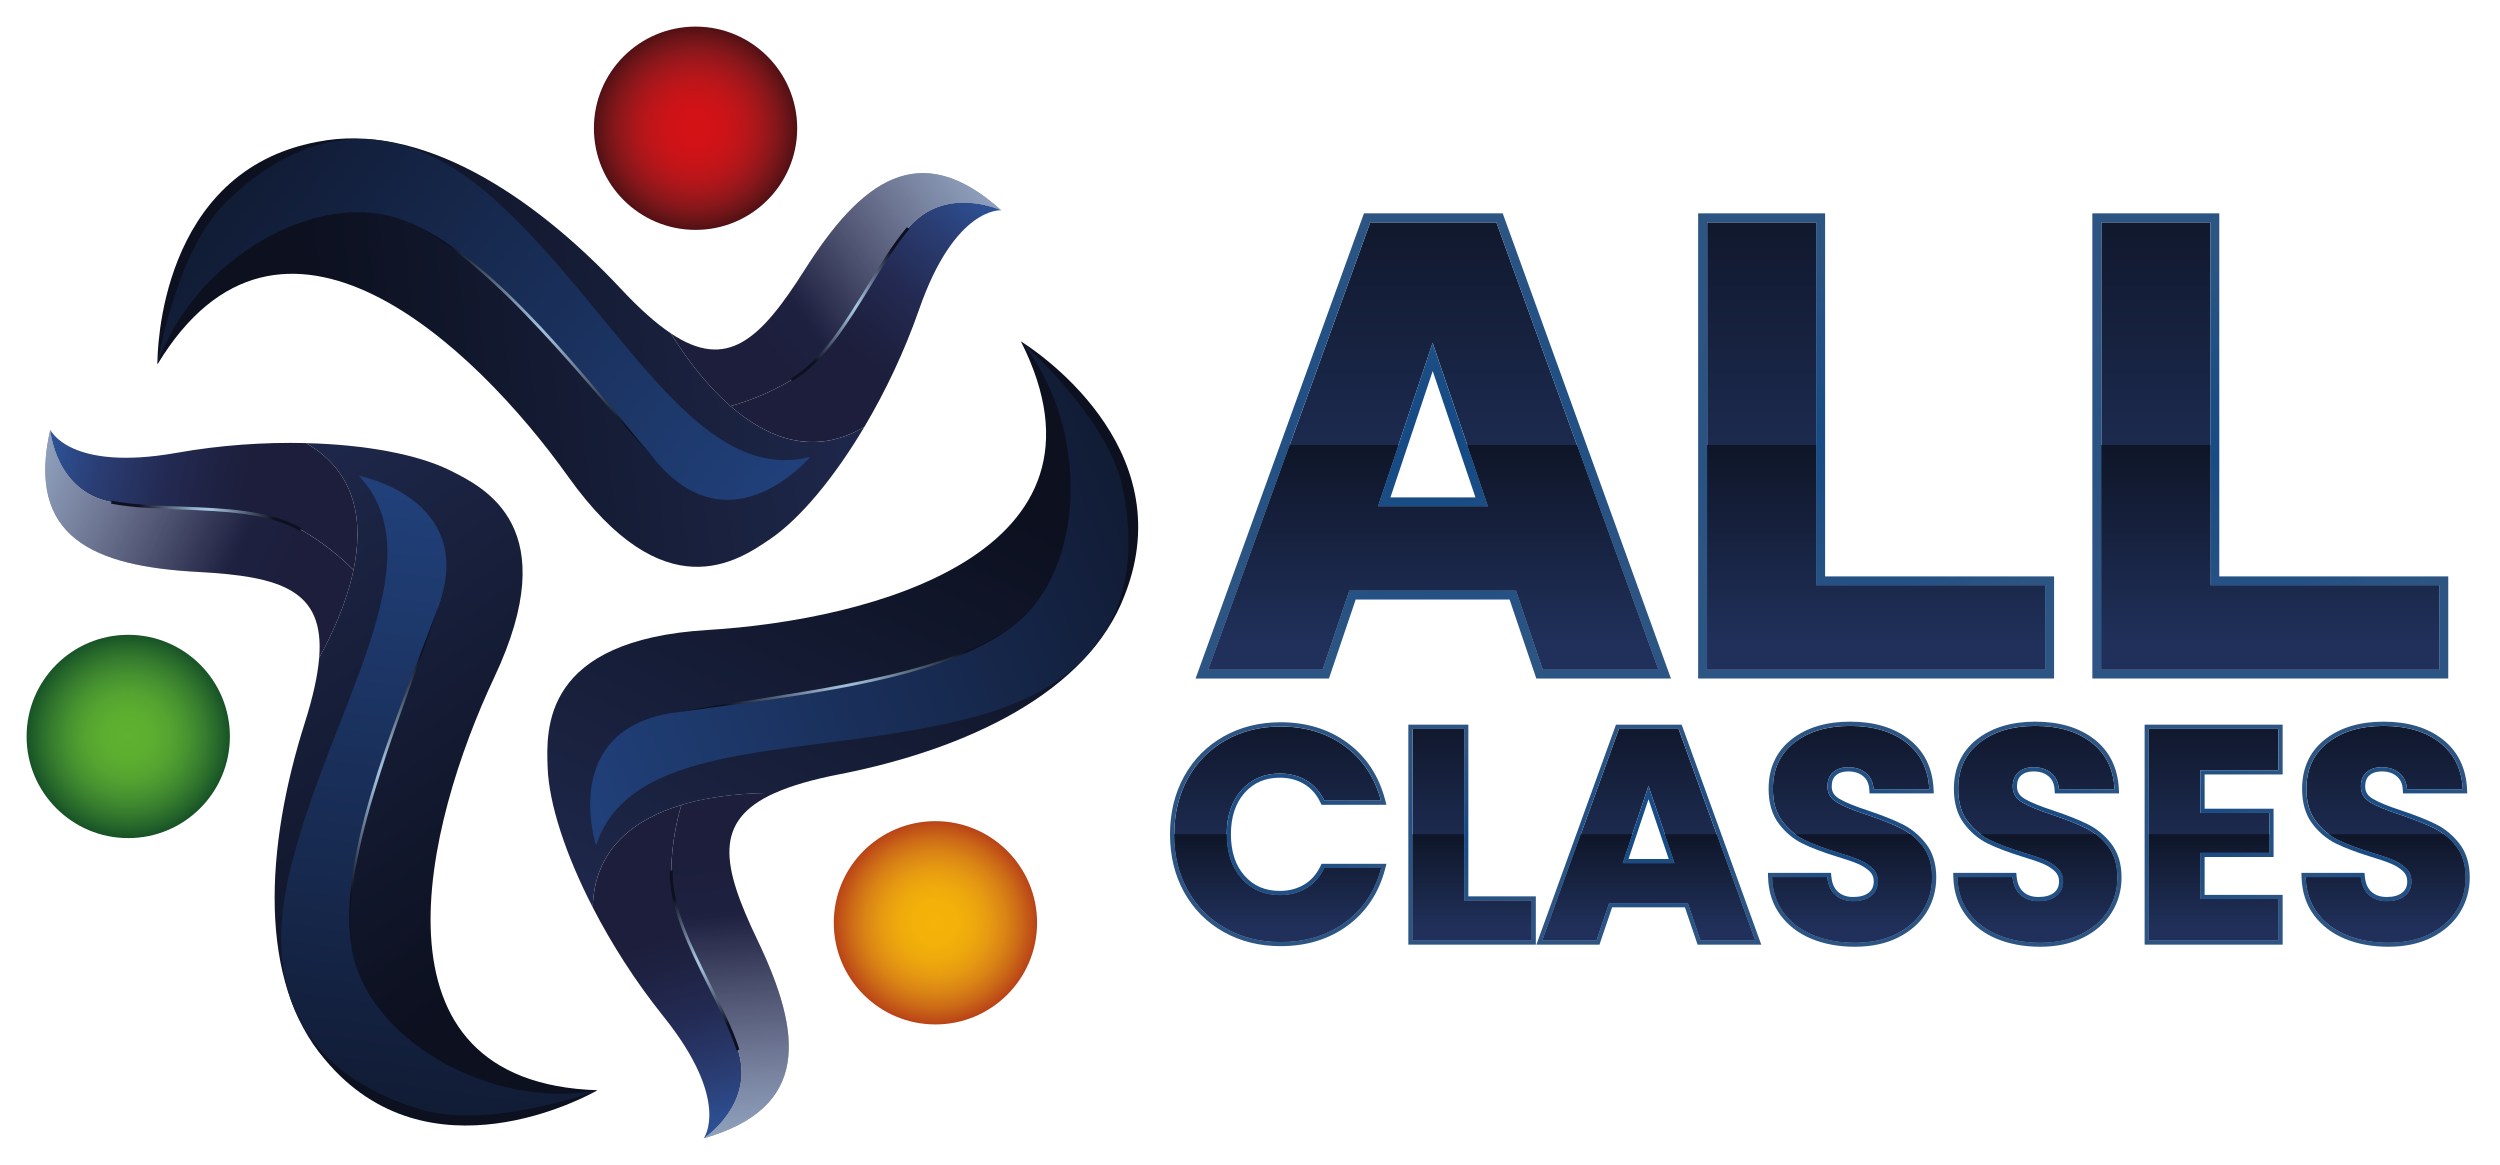 <svg width="470" height="219" viewBox="0 0 470 219" fill="none" xmlns="http://www.w3.org/2000/svg">
<g filter="url(#filter0_d_5_1490)">
<path d="M188.228 37.533C188.228 37.533 179.561 36.764 172.805 56.135C170.054 64.041 166.446 71.613 162.505 78.25C152.839 83.975 144.07 80.224 137.33 74.349C140.414 73.5 144.474 72.017 148.811 69.425C158.065 63.898 163.758 49.118 170.728 40.887C177.571 32.784 187.871 37.367 188.212 37.525C188.22 37.533 188.228 37.533 188.228 37.533Z" fill="url(#paint0_linear_5_1490)"/>
<path d="M188.211 37.525C187.871 37.366 177.57 32.783 170.728 40.887C163.758 49.125 158.072 63.905 148.811 69.424C144.474 72.017 140.414 73.5 137.33 74.348C132.287 69.947 128.385 64.365 126.102 60.662C136.679 67.743 142.896 61.955 151.269 48.745C161.847 32.062 172.797 23.649 188.211 37.525Z" fill="url(#paint1_linear_5_1490)"/>
<path opacity="0.67" d="M188.211 37.525C187.871 37.366 177.57 32.783 170.728 40.887C163.758 49.125 158.072 63.905 148.811 69.424C144.474 72.017 140.414 73.5 137.33 74.348C132.287 69.947 128.385 64.365 126.102 60.662C136.679 67.743 142.896 61.955 151.269 48.745C161.847 32.062 172.797 23.649 188.211 37.525Z" fill="url(#paint2_linear_5_1490)"/>
<path d="M162.505 78.249C156.788 87.883 150.365 95.543 144.815 99.325C138.662 103.528 124.897 112.955 106.81 87.598C89.001 62.644 52.653 28.39 29.595 66.514C29.595 66.514 29.595 66.482 29.595 66.411C29.587 64.246 29.936 30.214 59.671 24.663C78.78 20.841 99.927 34.345 116.745 52.313C120.242 56.055 123.327 58.807 126.11 60.662C128.385 64.365 132.294 69.947 137.337 74.348C144.069 80.231 152.839 83.982 162.505 78.249Z" fill="url(#paint3_linear_5_1490)"/>
<path d="M148.953 69.662L148.667 69.186C154.495 65.705 158.896 58.521 163.154 51.575C165.628 47.539 167.959 43.725 170.512 40.712L170.94 41.069C168.419 44.05 166.096 47.848 163.63 51.868C159.34 58.87 154.9 66.117 148.953 69.662Z" fill="url(#paint4_radial_5_1490)"/>
<path d="M29.595 66.411C29.595 66.411 32.996 45.05 42.718 35.749C51.408 27.439 69.915 14.229 93.687 36.13C116.531 57.174 130.891 89.263 152.3 83.911C152.3 83.911 137.773 101.237 123.635 85.061C109.498 68.885 91.641 45.304 75.592 39.317C59.543 33.331 36.343 46.874 29.595 66.411Z" fill="url(#paint5_linear_5_1490)"/>
<path d="M123.629 85.05C121.765 82.973 119.918 80.888 118.078 78.794L112.607 72.475C108.952 68.264 105.296 64.062 101.482 60.002C97.692 55.926 93.759 51.978 89.533 48.362L87.947 47.006C87.408 46.562 86.845 46.157 86.298 45.729L84.641 44.461L82.912 43.295C80.636 41.693 78.155 40.417 75.594 39.307C80.843 41.249 85.505 44.484 89.803 48.029C94.108 51.597 98.057 55.562 101.887 59.621C105.677 63.713 109.34 67.923 112.932 72.197L123.629 85.05Z" fill="url(#paint6_radial_5_1490)"/>
<path d="M130.763 41.219C141.317 41.219 149.872 32.663 149.872 22.109C149.872 11.556 141.317 3 130.763 3C120.209 3 111.654 11.556 111.654 22.109C111.654 32.663 120.209 41.219 130.763 41.219Z" fill="url(#paint7_radial_5_1490)"/>
<path d="M132.292 212.005C132.292 212.005 137.542 205.067 124.712 189.065C119.479 182.54 114.975 175.467 111.438 168.592C111.716 157.364 119.55 151.917 128.106 149.332C127.186 152.401 126.29 156.627 126.187 161.678C125.957 172.454 135.456 185.125 138.739 195.401C141.974 205.503 132.617 211.799 132.308 212.005C132.3 211.997 132.292 212.005 132.292 212.005Z" fill="url(#paint8_linear_5_1490)"/>
<path d="M132.308 211.997C132.625 211.79 141.974 205.495 138.739 195.393C135.456 185.117 125.949 172.446 126.187 161.67C126.29 156.619 127.194 152.393 128.106 149.324C134.512 147.389 141.316 147.04 145.661 147.08C134.045 152.282 135.646 160.623 142.402 174.737C150.934 192.554 152.25 206.303 132.308 211.997Z" fill="url(#paint9_linear_5_1490)"/>
<path opacity="0.67" d="M132.308 211.997C132.625 211.79 141.974 205.495 138.739 195.393C135.456 185.117 125.949 172.446 126.187 161.67C126.29 156.619 127.194 152.393 128.106 149.324C134.512 147.389 141.316 147.04 145.661 147.08C134.045 152.282 135.646 160.623 142.402 174.737C150.934 192.554 152.25 206.303 132.308 211.997Z" fill="url(#paint10_linear_5_1490)"/>
<path d="M111.438 168.593C106.308 158.634 103.231 149.127 102.961 142.418C102.668 134.973 101.978 118.306 133.077 116.434C163.676 114.587 211.996 101.971 191.935 62.19C191.935 62.19 191.967 62.206 192.023 62.246C193.862 63.388 222.518 81.744 211.441 109.893C204.535 128.114 181.865 138.866 157.713 143.584C152.686 144.567 148.721 145.717 145.668 147.089C141.323 147.057 134.52 147.398 128.113 149.333C119.549 151.918 111.715 157.357 111.438 168.593Z" fill="url(#paint11_linear_5_1490)"/>
<path d="M138.478 195.48C137.288 191.761 135.306 187.773 133.205 183.555C129.541 176.196 125.759 168.592 125.91 161.67L126.465 161.686C126.314 168.473 130.073 176.014 133.704 183.309C135.813 187.551 137.804 191.555 139.009 195.314L138.478 195.48Z" fill="url(#paint12_radial_5_1490)"/>
<path d="M192.021 62.236C192.021 62.236 208.324 76.453 211.043 89.64C213.47 101.415 214.841 124.108 183.664 132.632C153.699 140.815 118.89 135.962 112.063 156.943C112.063 156.943 105.085 135.439 126.312 132.037C147.538 128.636 176.979 126.035 190.578 115.608C204.169 105.173 205.001 78.325 192.021 62.236Z" fill="url(#paint13_linear_5_1490)"/>
<path d="M126.312 132.032C129.056 131.556 131.807 131.096 134.558 130.652L142.821 129.368C148.324 128.503 153.834 127.639 159.298 126.561C164.769 125.514 170.2 124.269 175.505 122.612L177.495 121.985C178.153 121.763 178.804 121.51 179.454 121.272L181.404 120.542L183.307 119.694C185.876 118.616 188.279 117.188 190.571 115.61C186.138 119.02 180.921 121.264 175.632 123.024C170.327 124.777 164.872 126.021 159.401 127.108C153.914 128.146 148.403 129.019 142.884 129.796L126.312 132.032Z" fill="url(#paint14_radial_5_1490)"/>
<path d="M175.86 190.595C186.414 190.595 194.97 182.039 194.97 171.485C194.97 160.932 186.414 152.376 175.86 152.376C165.306 152.376 156.751 160.932 156.751 171.485C156.751 182.039 165.306 190.595 175.86 190.595Z" fill="url(#paint15_radial_5_1490)"/>
<path d="M9.446 78.786C9.446 78.786 13.014 86.715 33.218 83.131C41.456 81.664 49.822 81.109 57.544 81.3C67.266 86.921 68.289 96.413 66.457 105.159C64.205 102.883 60.922 100.068 56.545 97.555C47.197 92.179 31.529 94.446 20.935 92.401C10.516 90.403 9.478 79.183 9.446 78.802C9.446 78.794 9.446 78.786 9.446 78.786Z" fill="url(#paint16_linear_5_1490)"/>
<path d="M9.445 78.802C9.476 79.174 10.515 90.402 20.934 92.408C31.528 94.454 47.204 92.194 56.544 97.562C60.921 100.076 64.204 102.891 66.456 105.166C65.084 111.716 62.127 117.853 60.009 121.651C61.016 108.965 52.929 106.372 37.3 105.531C17.572 104.477 4.877 99.037 9.445 78.802Z" fill="url(#paint17_linear_5_1490)"/>
<path opacity="0.67" d="M9.445 78.802C9.476 79.174 10.515 90.402 20.934 92.408C31.528 94.454 47.204 92.194 56.544 97.562C60.921 100.076 64.204 102.891 66.456 105.166C65.084 111.716 62.127 117.853 60.009 121.651C61.016 108.965 52.929 106.372 37.3 105.531C17.572 104.477 4.877 99.037 9.445 78.802Z" fill="url(#paint18_linear_5_1490)"/>
<path d="M57.544 81.308C68.749 81.585 78.565 83.441 84.575 86.422C91.252 89.736 106.206 97.126 92.941 125.307C79.889 153.043 67.789 201.499 112.32 202.966C112.32 202.966 112.288 202.982 112.224 203.021C110.345 204.092 80.492 220.434 61.105 197.209C48.426 182.413 49.861 157.357 57.299 133.902C58.845 129.018 59.741 124.99 60.002 121.652C62.12 117.853 65.077 111.716 66.449 105.167C68.289 96.421 67.266 86.929 57.544 81.308Z" fill="url(#paint19_linear_5_1490)"/>
<path d="M56.403 97.808C50.519 94.422 42.098 94.105 33.955 93.788C29.221 93.606 24.757 93.431 20.88 92.686L20.983 92.139C24.82 92.884 29.269 93.05 33.979 93.233C42.193 93.55 50.678 93.875 56.68 97.324L56.403 97.808Z" fill="url(#paint20_radial_5_1490)"/>
<path d="M112.222 203.023C112.222 203.023 91.931 210.508 79.054 206.575C67.557 203.062 46.98 193.381 54.458 161.933C61.642 131.715 82.599 103.495 67.462 87.446C67.462 87.446 89.679 91.641 82.487 111.892C75.296 132.143 63.457 159.23 66.09 176.159C68.722 193.087 91.884 206.686 112.222 203.023Z" fill="url(#paint21_linear_5_1490)"/>
<path d="M82.49 111.881C81.594 114.521 80.674 117.154 79.746 119.778L76.907 127.644C75.028 132.893 73.141 138.135 71.476 143.447C69.771 148.744 68.257 154.112 67.17 159.567L66.766 161.613C66.647 162.295 66.56 162.985 66.457 163.675L66.163 165.736L65.997 167.814C65.711 170.581 65.806 173.372 66.092 176.147C65.22 170.621 65.759 164.967 66.75 159.488C67.757 153.993 69.279 148.609 70.945 143.281C72.665 137.968 74.537 132.719 76.511 127.501L82.49 111.881Z" fill="url(#paint22_radial_5_1490)"/>
<path d="M24.109 155.564C34.663 155.564 43.219 147.008 43.219 136.454C43.219 125.9 34.663 117.345 24.109 117.345C13.556 117.345 5 125.9 5 136.454C5 147.008 13.556 155.564 24.109 155.564Z" fill="url(#paint23_radial_5_1490)"/>
<path d="M285.022 109.02H253.654L248.627 123.863H227.195L257.611 39.806H281.319L311.736 123.863H290.065L285.022 109.02ZM279.757 93.209L269.338 62.436L259.038 93.209H279.757Z" fill="url(#paint24_linear_5_1490)"/>
<path d="M281.313 39.805L311.729 123.863H290.059L285.032 109.02H253.656L248.629 123.863H227.196L257.612 39.805H281.313ZM259.04 93.209H279.751L269.332 62.435L259.04 93.209ZM282.51 38.108H281.321H257.612H256.423L256.019 39.226L225.594 123.284L224.77 125.56H227.188H248.621H249.842L250.23 124.41L254.869 110.716H283.803L288.441 124.41L288.83 125.56H290.051H311.721H314.14L313.315 123.284L282.915 39.226L282.51 38.108ZM261.403 91.512L269.348 67.756L277.388 91.512H261.403Z" fill="url(#paint25_radial_5_1490)"/>
<path d="M341.424 108.06H384.472V123.863H320.951V39.806H341.424V108.06Z" fill="url(#paint26_linear_5_1490)"/>
<path d="M341.424 39.805V108.06H384.471V123.863H320.95V39.805H341.424ZM343.12 38.108H341.424H320.95H319.253V39.805V123.863V125.56H320.95H384.471H386.168V123.863V108.06V106.363H384.471H343.12V39.805V38.108Z" fill="url(#paint27_radial_5_1490)"/>
<path d="M296.456 81.658H275.832L279.749 93.203H259.038L262.907 81.658H242.466L227.186 123.873H248.627L253.654 109.022H285.03L290.057 123.873H311.744L296.456 81.658Z" fill="url(#paint28_linear_5_1490)"/>
<path d="M341.429 108.055V81.658H320.94V123.873H384.453V108.047H341.429V108.055Z" fill="url(#paint29_linear_5_1490)"/>
<path d="M415.53 108.06H458.578V123.863H395.057V39.806H415.53V108.06Z" fill="url(#paint30_linear_5_1490)"/>
<path d="M415.53 39.805V108.06H458.578V123.863H395.056V39.805H415.53ZM417.227 38.108H415.53H395.056H393.36V39.805V123.863V125.56H395.056H458.578H460.274V123.863V108.06V106.363H458.578H417.227V39.805V38.108Z" fill="url(#paint31_radial_5_1490)"/>
<path d="M415.536 108.055V81.658H395.047V123.873H458.56V108.047H415.536V108.055Z" fill="url(#paint32_linear_5_1490)"/>
<path d="M223.31 144.36C225.007 141.283 227.378 138.888 230.415 137.168C233.452 135.447 236.901 134.591 240.754 134.591C245.472 134.591 249.516 135.836 252.878 138.325C256.24 140.815 258.484 144.217 259.618 148.522H248.969C248.176 146.857 247.05 145.597 245.599 144.724C244.148 143.86 242.491 143.424 240.643 143.424C237.662 143.424 235.244 144.463 233.396 146.54C231.549 148.618 230.621 151.393 230.621 154.866C230.621 158.339 231.549 161.114 233.396 163.192C235.244 165.269 237.662 166.308 240.643 166.308C242.491 166.308 244.148 165.872 245.599 165.007C247.05 164.135 248.176 162.874 248.969 161.209H259.618C258.484 165.515 256.24 168.901 252.878 171.375C249.516 173.848 245.48 175.085 240.754 175.085C236.901 175.085 233.46 174.229 230.415 172.508C227.378 170.788 225.007 168.401 223.31 165.348C221.613 162.288 220.765 158.799 220.765 154.874C220.765 150.933 221.613 147.436 223.31 144.36Z" fill="url(#paint33_linear_5_1490)"/>
<path d="M240.753 134.583C245.471 134.583 249.515 135.828 252.877 138.318C256.239 140.808 258.483 144.209 259.617 148.515H248.968C248.175 146.85 247.049 145.589 245.598 144.717C244.147 143.852 242.49 143.416 240.642 143.416C237.661 143.416 235.242 144.455 233.395 146.532C231.547 148.61 230.62 151.385 230.62 154.858C230.62 158.331 231.547 161.106 233.395 163.184C235.242 165.261 237.661 166.3 240.642 166.3C242.49 166.3 244.147 165.864 245.598 165C247.049 164.127 248.175 162.867 248.968 161.202H259.617C258.483 165.507 256.239 168.893 252.877 171.367C249.515 173.841 245.479 175.078 240.753 175.078C236.899 175.078 233.458 174.221 230.413 172.501C227.376 170.78 225.006 168.393 223.309 165.341C221.612 162.28 220.764 158.791 220.764 154.866C220.764 150.941 221.612 147.436 223.309 144.36C225.006 141.283 227.376 138.889 230.413 137.168C233.458 135.447 236.899 134.583 240.753 134.583ZM240.753 133.782C236.781 133.782 233.165 134.686 230.025 136.462C226.869 138.246 224.371 140.768 222.611 143.963C220.851 147.143 219.963 150.814 219.963 154.858C219.963 158.902 220.851 162.565 222.611 165.729C224.379 168.909 226.869 171.422 230.025 173.198C233.173 174.975 236.781 175.879 240.753 175.879C245.63 175.879 249.864 174.578 253.353 172.009C256.849 169.432 259.22 165.864 260.394 161.4L260.655 160.393H259.617H248.968H248.46L248.238 160.853C247.517 162.359 246.494 163.517 245.178 164.302C243.861 165.087 242.331 165.491 240.634 165.491C237.867 165.491 235.686 164.564 233.982 162.645C232.277 160.734 231.412 158.109 231.412 154.85C231.412 151.599 232.277 148.975 233.982 147.056C235.686 145.137 237.867 144.209 240.634 144.209C242.331 144.209 243.853 144.606 245.178 145.399C246.486 146.184 247.517 147.341 248.23 148.848L248.452 149.308H248.96H259.609H260.648L260.386 148.301C259.212 143.837 256.842 140.26 253.345 137.668C249.864 135.098 245.63 133.782 240.753 133.782Z" fill="url(#paint34_radial_5_1490)"/>
<path d="M275.251 167.323H287.938V174.8H265.569V135.043H275.251V167.323Z" fill="url(#paint35_linear_5_1490)"/>
<path d="M275.25 135.043V167.323H287.937V174.8H265.568V135.043H275.25ZM276.051 134.234H275.25H265.568H264.767V135.035V174.792V175.593H265.568H287.937H288.737V174.792V167.315V166.514H287.937H276.051V135.035V134.234Z" fill="url(#paint36_radial_5_1490)"/>
<path d="M317.329 167.775H302.494L300.115 174.8H289.973L304.357 135.043H315.569L329.953 174.8H319.7L317.329 167.775ZM314.839 160.298L309.915 145.739L305.047 160.298H314.839Z" fill="url(#paint37_linear_5_1490)"/>
<path d="M315.577 135.043L329.961 174.8H319.709L317.33 167.775H302.494L300.115 174.8H289.974L304.358 135.043H315.577ZM305.04 160.298H314.84L309.916 145.74L305.04 160.298ZM316.14 134.234H315.577H304.366H303.803L303.612 134.766L289.229 174.523L288.84 175.601H289.982H300.123H300.702L300.885 175.054L303.081 168.576H316.767L318.963 175.054L319.146 175.601H319.724H329.977H331.119L330.73 174.523L316.347 134.766L316.14 134.234ZM306.158 159.497L309.916 148.261L313.722 159.497H306.158Z" fill="url(#paint38_radial_5_1490)"/>
<path d="M340.888 173.777C338.581 172.833 336.741 171.438 335.37 169.582C333.99 167.735 333.268 165.507 333.189 162.898H343.497C343.648 164.373 344.155 165.491 345.027 166.268C345.892 167.045 347.025 167.433 348.429 167.433C349.864 167.433 350.998 167.1 351.831 166.442C352.663 165.784 353.075 164.864 353.075 163.699C353.075 162.715 352.742 161.907 352.084 161.264C351.426 160.622 350.609 160.091 349.65 159.679C348.691 159.266 347.319 158.791 345.543 158.259C342.974 157.466 340.88 156.673 339.255 155.88C337.629 155.088 336.234 153.914 335.06 152.368C333.887 150.822 333.308 148.8 333.308 146.31C333.308 142.607 334.648 139.713 337.328 137.619C340.008 135.526 343.505 134.479 347.803 134.479C352.179 134.479 355.716 135.526 358.396 137.619C361.076 139.713 362.511 142.631 362.702 146.373H352.227C352.148 145.089 351.68 144.082 350.808 143.344C349.936 142.607 348.825 142.242 347.47 142.242C346.296 142.242 345.352 142.551 344.639 143.178C343.925 143.804 343.56 144.7 343.56 145.866C343.56 147.15 344.163 148.149 345.376 148.871C346.581 149.585 348.469 150.362 351.038 151.194C353.607 152.067 355.692 152.891 357.294 153.684C358.896 154.477 360.283 155.627 361.457 157.141C362.63 158.648 363.209 160.598 363.209 162.977C363.209 165.245 362.63 167.299 361.48 169.154C360.331 171.002 358.658 172.476 356.469 173.571C354.281 174.665 351.696 175.212 348.714 175.212C345.796 175.196 343.196 174.72 340.888 173.777Z" fill="url(#paint39_linear_5_1490)"/>
<path d="M347.802 134.472C352.179 134.472 355.715 135.518 358.395 137.612C361.075 139.705 362.511 142.623 362.701 146.366H352.226C352.147 145.081 351.679 144.074 350.807 143.337C349.935 142.599 348.825 142.234 347.469 142.234C346.295 142.234 345.352 142.544 344.638 143.17C343.924 143.797 343.56 144.693 343.56 145.858C343.56 147.143 344.162 148.142 345.376 148.863C346.581 149.577 348.468 150.354 351.037 151.187C353.606 152.059 355.691 152.883 357.293 153.676C358.895 154.469 360.282 155.619 361.456 157.134C362.63 158.64 363.208 160.591 363.208 162.969C363.208 165.237 362.63 167.291 361.48 169.146C360.33 170.994 358.657 172.469 356.469 173.563C354.28 174.657 351.695 175.204 348.714 175.204C345.804 175.204 343.203 174.736 340.896 173.785C338.588 172.841 336.749 171.446 335.377 169.59C333.997 167.743 333.276 165.515 333.196 162.906H343.504C343.655 164.381 344.162 165.499 345.035 166.276C345.899 167.053 347.033 167.442 348.436 167.442C349.871 167.442 351.005 167.108 351.838 166.45C352.67 165.792 353.083 164.872 353.083 163.707C353.083 162.724 352.75 161.915 352.092 161.273C351.433 160.63 350.617 160.099 349.657 159.687C348.698 159.274 347.326 158.799 345.55 158.267C342.981 157.474 340.888 156.682 339.262 155.889C337.637 155.096 336.241 153.922 335.068 152.376C333.894 150.83 333.315 148.808 333.315 146.318C333.315 142.615 334.655 139.721 337.335 137.628C340 135.518 343.496 134.472 347.802 134.472ZM347.802 133.671C343.33 133.671 339.643 134.789 336.828 136.985C333.957 139.229 332.498 142.369 332.498 146.31C332.498 148.966 333.141 151.171 334.417 152.852C335.662 154.493 337.169 155.754 338.897 156.602C340.555 157.411 342.711 158.228 345.296 159.029C347.041 159.552 348.397 160.012 349.324 160.416C350.189 160.789 350.934 161.273 351.521 161.843C352.02 162.335 352.266 162.938 352.266 163.699C352.266 164.619 351.957 165.309 351.322 165.816C350.641 166.355 349.665 166.633 348.42 166.633C347.215 166.633 346.279 166.316 345.558 165.673C344.836 165.031 344.424 164.103 344.297 162.819L344.226 162.097H343.504H333.196H332.372L332.395 162.922C332.475 165.681 333.26 168.084 334.734 170.058C336.193 172.017 338.168 173.515 340.594 174.514C342.981 175.49 345.716 175.989 348.714 175.989C351.806 175.989 354.542 175.41 356.833 174.261C359.149 173.103 360.941 171.517 362.17 169.551C363.399 167.576 364.017 165.356 364.017 162.954C364.017 160.4 363.367 158.275 362.09 156.626C360.845 155.024 359.355 153.787 357.65 152.947C356.032 152.146 353.892 151.29 351.291 150.417C348.785 149.609 346.93 148.847 345.78 148.166C344.813 147.595 344.361 146.857 344.361 145.85C344.361 144.915 344.622 144.233 345.161 143.765C345.732 143.265 346.486 143.027 347.469 143.027C348.642 143.027 349.562 143.329 350.292 143.939C350.989 144.534 351.362 145.335 351.426 146.405L351.473 147.159H352.226H362.701H363.549L363.51 146.318C363.311 142.353 361.757 139.213 358.895 136.977C356.072 134.789 352.345 133.671 347.802 133.671Z" fill="url(#paint40_radial_5_1490)"/>
<path d="M375.721 173.777C373.414 172.833 371.575 171.438 370.203 169.582C368.823 167.735 368.102 165.507 368.022 162.898H378.33C378.481 164.373 378.988 165.491 379.861 166.268C380.725 167.045 381.859 167.433 383.262 167.433C384.697 167.433 385.831 167.1 386.664 166.442C387.496 165.784 387.909 164.864 387.909 163.699C387.909 162.715 387.576 161.907 386.918 161.264C386.259 160.622 385.443 160.091 384.483 159.679C383.524 159.266 382.152 158.791 380.376 158.259C377.807 157.466 375.714 156.673 374.088 155.88C372.463 155.088 371.067 153.914 369.894 152.368C368.72 150.822 368.141 148.8 368.141 146.31C368.141 142.607 369.481 139.713 372.161 137.619C374.841 135.526 378.338 134.479 382.636 134.479C387.013 134.479 390.549 135.526 393.229 137.619C395.909 139.713 397.345 142.631 397.535 146.373H387.06C386.981 145.089 386.513 144.082 385.641 143.344C384.769 142.607 383.659 142.242 382.303 142.242C381.129 142.242 380.186 142.551 379.472 143.178C378.758 143.804 378.394 144.7 378.394 145.866C378.394 147.15 378.996 148.149 380.209 148.871C381.415 149.585 383.302 150.362 385.871 151.194C388.44 152.067 390.525 152.891 392.127 153.684C393.729 154.477 395.116 155.627 396.29 157.141C397.463 158.648 398.042 160.598 398.042 162.977C398.042 165.245 397.463 167.299 396.314 169.154C395.164 171.002 393.491 172.476 391.302 173.571C389.114 174.665 386.529 175.212 383.548 175.212C380.63 175.196 378.021 174.72 375.721 173.777Z" fill="url(#paint41_linear_5_1490)"/>
<path d="M382.634 134.472C387.011 134.472 390.548 135.518 393.228 137.612C395.908 139.705 397.343 142.623 397.533 146.366H387.059C386.98 145.081 386.512 144.074 385.64 143.337C384.767 142.599 383.657 142.234 382.301 142.234C381.128 142.234 380.184 142.544 379.471 143.17C378.757 143.797 378.392 144.693 378.392 145.858C378.392 147.143 378.995 148.142 380.208 148.863C381.413 149.577 383.3 150.354 385.87 151.187C388.439 152.059 390.524 152.883 392.126 153.676C393.727 154.469 395.115 155.619 396.289 157.134C397.462 158.64 398.041 160.591 398.041 162.969C398.041 165.237 397.462 167.291 396.312 169.146C395.163 170.994 393.49 172.469 391.301 173.563C389.113 174.657 386.528 175.204 383.546 175.204C380.636 175.204 378.035 174.736 375.728 173.785C373.421 172.841 371.581 171.446 370.209 169.59C368.83 167.743 368.108 165.515 368.029 162.906H378.337C378.487 164.381 378.995 165.499 379.867 166.276C380.731 167.053 381.865 167.442 383.269 167.442C384.704 167.442 385.838 167.108 386.67 166.45C387.503 165.792 387.915 164.872 387.915 163.707C387.915 162.724 387.582 161.915 386.924 161.273C386.266 160.63 385.449 160.099 384.49 159.687C383.53 159.274 382.159 158.799 380.382 158.267C377.813 157.474 375.72 156.682 374.095 155.889C372.469 155.096 371.074 153.922 369.9 152.376C368.727 150.83 368.148 148.808 368.148 146.318C368.148 142.615 369.488 139.721 372.168 137.628C374.832 135.518 378.329 134.472 382.634 134.472ZM382.634 133.671C378.162 133.671 374.475 134.789 371.66 136.985C368.79 139.229 367.331 142.369 367.331 146.31C367.331 148.966 367.973 151.171 369.25 152.852C370.495 154.493 372.001 155.754 373.73 156.602C375.387 157.411 377.544 158.228 380.129 159.029C381.873 159.552 383.229 160.012 384.157 160.416C385.021 160.789 385.766 161.273 386.353 161.843C386.853 162.335 387.099 162.938 387.099 163.699C387.099 164.619 386.789 165.309 386.155 165.816C385.473 166.355 384.498 166.633 383.253 166.633C382.048 166.633 381.112 166.316 380.39 165.673C379.669 165.031 379.257 164.103 379.13 162.819L379.058 162.097H378.337H368.029H367.204L367.228 162.922C367.307 165.681 368.092 168.084 369.567 170.058C371.026 172.017 373 173.515 375.427 174.514C377.813 175.49 380.549 175.989 383.546 175.989C386.639 175.989 389.374 175.41 391.666 174.261C393.981 173.103 395.773 171.517 397.002 169.551C398.231 167.576 398.85 165.356 398.85 162.954C398.85 160.4 398.199 158.275 396.923 156.626C395.678 155.024 394.187 153.787 392.482 152.947C390.865 152.146 388.724 151.29 386.123 150.417C383.618 149.609 381.762 148.847 380.612 148.166C379.645 147.595 379.193 146.857 379.193 145.85C379.193 144.915 379.455 144.233 379.994 143.765C380.565 143.265 381.318 143.027 382.301 143.027C383.475 143.027 384.395 143.329 385.124 143.939C385.822 144.534 386.195 145.335 386.258 146.405L386.306 147.159H387.059H397.533H398.382L398.342 146.318C398.144 142.353 396.59 139.213 393.727 136.977C390.905 134.789 387.17 133.671 382.634 133.671Z" fill="url(#paint42_radial_5_1490)"/>
<path d="M413.67 142.799V150.839H426.643V158.316H413.67V167.039H428.339V174.793H403.989V135.036H428.339V142.791H413.67V142.799Z" fill="url(#paint43_linear_5_1490)"/>
<path d="M428.338 135.043V142.798H413.669V150.838H426.641V158.315H413.669V167.038H428.338V174.792H403.987V135.035H428.338M429.139 134.234H428.338H403.987H403.187V135.035V174.792V175.593H403.987H428.338H429.139V174.792V167.038V166.237H428.338H414.47V159.116H426.633H427.434V158.315V150.838V150.037H426.633H414.47V143.599H428.338H429.139V142.798V135.043V134.234Z" fill="url(#paint44_radial_5_1490)"/>
<path d="M441.19 173.777C438.883 172.833 437.043 171.438 435.671 169.582C434.292 167.735 433.57 165.507 433.491 162.898H443.799C443.949 164.373 444.457 165.491 445.329 166.268C446.193 167.045 447.327 167.433 448.731 167.433C450.166 167.433 451.3 167.1 452.132 166.442C452.965 165.784 453.377 164.864 453.377 163.699C453.377 162.715 453.044 161.907 452.386 161.264C451.728 160.622 450.911 160.091 449.952 159.679C448.992 159.266 447.621 158.791 445.844 158.259C443.275 157.466 441.182 156.673 439.557 155.88C437.931 155.088 436.536 153.914 435.362 152.368C434.189 150.822 433.61 148.8 433.61 146.31C433.61 142.607 434.95 139.713 437.63 137.619C440.31 135.526 443.807 134.479 448.104 134.479C452.481 134.479 456.018 135.526 458.698 137.619C461.378 139.713 462.813 142.631 463.003 146.373H452.513C452.434 145.089 451.966 144.082 451.094 143.344C450.221 142.607 449.111 142.242 447.755 142.242C446.582 142.242 445.638 142.551 444.925 143.178C444.211 143.804 443.846 144.7 443.846 145.866C443.846 147.15 444.449 148.149 445.662 148.871C446.867 149.585 448.755 150.362 451.324 151.194C453.893 152.067 455.978 152.891 457.58 153.684C459.181 154.477 460.569 155.627 461.743 157.141C462.916 158.648 463.495 160.598 463.495 162.977C463.495 165.245 462.916 167.299 461.766 169.154C460.617 171.002 458.944 172.476 456.755 173.571C454.567 174.665 451.982 175.212 449 175.212C446.098 175.196 443.49 174.72 441.19 173.777Z" fill="url(#paint45_linear_5_1490)"/>
<path d="M448.098 134.472C452.475 134.472 456.011 135.518 458.691 137.612C461.371 139.705 462.806 142.623 462.997 146.366H452.514C452.435 145.081 451.967 144.074 451.095 143.337C450.223 142.599 449.113 142.234 447.757 142.234C446.583 142.234 445.64 142.544 444.926 143.17C444.212 143.797 443.848 144.693 443.848 145.858C443.848 147.143 444.45 148.142 445.664 148.863C446.869 149.577 448.756 150.354 451.325 151.187C453.894 152.059 455.979 152.883 457.581 153.676C459.183 154.469 460.57 155.619 461.744 157.134C462.917 158.64 463.496 160.591 463.496 162.969C463.496 165.237 462.918 167.291 461.768 169.146C460.618 170.994 458.945 172.469 456.756 173.563C454.568 174.657 451.983 175.204 449.002 175.204C446.092 175.204 443.491 174.736 441.183 173.785C438.876 172.841 437.037 171.446 435.665 169.59C434.285 167.743 433.564 165.515 433.484 162.906H443.792C443.943 164.381 444.45 165.499 445.323 166.276C446.187 167.053 447.321 167.442 448.724 167.442C450.159 167.442 451.293 167.108 452.126 166.45C452.958 165.792 453.371 164.872 453.371 163.707C453.371 162.724 453.038 161.915 452.38 161.273C451.721 160.63 450.905 160.099 449.945 159.687C448.986 159.274 447.614 158.799 445.838 158.267C443.269 157.474 441.176 156.682 439.55 155.889C437.925 155.096 436.529 153.922 435.356 152.376C434.182 150.83 433.603 148.808 433.603 146.318C433.603 142.615 434.943 139.721 437.623 137.628C440.303 135.518 443.8 134.472 448.098 134.472ZM448.098 133.671C443.626 133.671 439.939 134.789 437.124 136.985C434.253 139.229 432.794 142.369 432.794 146.31C432.794 148.966 433.437 151.171 434.713 152.852C435.958 154.493 437.465 155.754 439.193 156.602C440.85 157.411 443.007 158.228 445.592 159.029C447.337 159.552 448.692 160.012 449.62 160.416C450.484 160.789 451.23 161.273 451.817 161.843C452.316 162.335 452.562 162.938 452.562 163.699C452.562 164.619 452.253 165.309 451.618 165.816C450.936 166.355 449.961 166.633 448.716 166.633C447.511 166.633 446.575 166.316 445.854 165.673C445.132 165.031 444.72 164.103 444.593 162.819L444.522 162.097H443.8H433.492H432.667L432.691 162.922C432.771 165.681 433.556 168.084 435.03 170.058C436.489 172.017 438.464 173.515 440.89 174.514C443.277 175.49 446.012 175.989 449.01 175.989C452.102 175.989 454.838 175.41 457.129 174.261C459.444 173.103 461.237 171.517 462.466 169.551C463.695 167.576 464.313 165.356 464.313 162.954C464.313 160.4 463.663 158.275 462.386 156.626C461.141 155.024 459.651 153.787 457.946 152.947C456.328 152.146 454.187 151.29 451.587 150.417C449.081 149.609 447.226 148.847 446.076 148.166C445.108 147.595 444.656 146.857 444.656 145.85C444.656 144.915 444.918 144.233 445.457 143.765C446.028 143.265 446.781 143.027 447.765 143.027C448.938 143.027 449.858 143.329 450.588 143.939C451.285 144.534 451.658 145.335 451.721 146.405L451.769 147.159H452.522H462.997H463.845L463.806 146.318C463.607 142.353 462.053 139.213 459.191 136.977C456.376 134.789 452.641 133.671 448.098 133.671Z" fill="url(#paint46_radial_5_1490)"/>
<path d="M248.969 161.198C248.176 162.856 247.05 164.124 245.599 164.996C244.156 165.861 242.491 166.289 240.652 166.289C237.662 166.289 235.244 165.25 233.404 163.173C231.549 161.095 230.621 158.32 230.621 154.855V154.823H220.773V154.855C220.773 158.772 221.621 162.277 223.318 165.329C225.023 168.39 227.386 170.777 230.431 172.49C233.476 174.21 236.909 175.067 240.763 175.067C245.488 175.067 249.524 173.838 252.886 171.364C256.248 168.89 258.5 165.496 259.634 161.19H248.969V161.198Z" fill="url(#paint47_linear_5_1490)"/>
<path d="M275.239 167.322V154.833H265.558V174.799H287.926V167.314H275.239V167.322Z" fill="url(#paint48_linear_5_1490)"/>
<path d="M322.727 154.833H312.982L314.837 160.296H305.037L306.868 154.833H297.187L289.971 174.799H300.113L302.491 167.774H317.335L319.714 174.799H329.958L322.727 154.833Z" fill="url(#paint49_linear_5_1490)"/>
<path d="M361.447 157.125C360.765 156.236 359.988 155.467 359.148 154.833H337.517C338.064 155.237 338.627 155.586 339.237 155.88C340.863 156.673 342.964 157.466 345.533 158.258C347.301 158.782 348.673 159.258 349.633 159.67C350.6 160.09 351.409 160.613 352.075 161.256C352.725 161.898 353.058 162.715 353.058 163.698C353.058 164.863 352.638 165.783 351.813 166.441C350.981 167.107 349.847 167.44 348.411 167.44C347.016 167.44 345.882 167.052 345.018 166.275C344.153 165.506 343.638 164.38 343.487 162.913H333.179C333.267 165.514 333.98 167.742 335.36 169.597C336.74 171.453 338.579 172.84 340.887 173.784C343.186 174.735 345.787 175.211 348.705 175.211C351.678 175.211 354.271 174.664 356.46 173.562C358.656 172.468 360.321 170.993 361.479 169.153C362.621 167.298 363.2 165.244 363.2 162.976C363.207 160.582 362.613 158.631 361.447 157.125Z" fill="url(#paint50_linear_5_1490)"/>
<path d="M396.278 157.125C395.596 156.236 394.819 155.467 393.979 154.833H372.348C372.895 155.237 373.458 155.586 374.068 155.88C375.694 156.673 377.795 157.466 380.364 158.258C382.132 158.782 383.504 159.258 384.464 159.67C385.431 160.09 386.24 160.613 386.906 161.256C387.556 161.898 387.889 162.715 387.889 163.698C387.889 164.863 387.469 165.783 386.644 166.441C385.812 167.107 384.678 167.44 383.242 167.44C381.847 167.44 380.713 167.052 379.849 166.275C378.984 165.506 378.469 164.38 378.318 162.913H368.018C368.09 165.514 368.811 167.742 370.191 169.597C371.571 171.453 373.41 172.84 375.718 173.784C378.017 174.735 380.618 175.211 383.536 175.211C386.509 175.211 389.102 174.664 391.291 173.562C393.487 172.468 395.152 170.993 396.31 169.153C397.452 167.298 398.03 165.244 398.03 162.976C398.03 160.582 397.444 158.631 396.278 157.125Z" fill="url(#paint51_linear_5_1490)"/>
<path d="M413.668 167.034V158.304H426.633V154.823H403.979V174.789H428.337V167.026H413.668V167.034Z" fill="url(#paint52_linear_5_1490)"/>
<path d="M461.742 157.125C461.06 156.236 460.283 155.475 459.45 154.833H437.811C438.358 155.237 438.937 155.586 439.548 155.88C441.173 156.673 443.266 157.466 445.836 158.258C447.612 158.782 448.983 159.258 449.951 159.67C450.902 160.09 451.719 160.613 452.385 161.256C453.051 161.898 453.384 162.715 453.384 163.698C453.384 164.863 452.964 165.783 452.131 166.441C451.307 167.107 450.173 167.44 448.738 167.44C447.334 167.44 446.2 167.052 445.336 166.275C444.472 165.506 443.964 164.38 443.814 162.913H433.506C433.577 165.514 434.306 167.742 435.686 169.597C437.058 171.453 438.898 172.84 441.197 173.784C443.496 174.735 446.113 175.211 449.015 175.211C452.005 175.211 454.582 174.664 456.778 173.562C458.958 172.468 460.632 170.993 461.789 169.153C462.947 167.298 463.51 165.244 463.51 162.976C463.502 160.582 462.923 158.631 461.742 157.125Z" fill="url(#paint53_linear_5_1490)"/>
</g>
<defs>
<filter id="filter0_d_5_1490" x="0" y="0" width="469.313" height="219.005" filterUnits="userSpaceOnUse" color-interpolation-filters="sRGB">
<feFlood flood-opacity="0" result="BackgroundImageFix"/>
<feColorMatrix in="SourceAlpha" type="matrix" values="0 0 0 0 0 0 0 0 0 0 0 0 0 0 0 0 0 0 127 0" result="hardAlpha"/>
<feOffset dy="2"/>
<feGaussianBlur stdDeviation="2.5"/>
<feComposite in2="hardAlpha" operator="out"/>
<feColorMatrix type="matrix" values="0 0 0 0 1 0 0 0 0 1 0 0 0 0 1 0 0 0 0.66 0"/>
<feBlend mode="normal" in2="BackgroundImageFix" result="effect1_dropShadow_5_1490"/>
<feBlend mode="normal" in="SourceGraphic" in2="effect1_dropShadow_5_1490" result="shape"/>
</filter>
<linearGradient id="paint0_linear_5_1490" x1="158.509" y1="66.376" x2="188.069" y2="32.229" gradientUnits="userSpaceOnUse">
<stop offset="0.05" stop-color="#1C1E3B"/>
<stop offset="0.182" stop-color="#1E2141"/>
<stop offset="0.401" stop-color="#232A52"/>
<stop offset="0.681" stop-color="#2A3D73"/>
<stop offset="1" stop-color="#2E5BA7"/>
</linearGradient>
<linearGradient id="paint1_linear_5_1490" x1="136.994" y1="65.434" x2="216.245" y2="7.589" gradientUnits="userSpaceOnUse">
<stop offset="0.05" stop-color="#1C1E3B"/>
<stop offset="0.182" stop-color="#1E2141"/>
<stop offset="0.401" stop-color="#232A52"/>
<stop offset="0.681" stop-color="#2A3D73"/>
<stop offset="1" stop-color="#2E5BA7"/>
</linearGradient>
<linearGradient id="paint2_linear_5_1490" x1="136.994" y1="65.434" x2="216.245" y2="7.589" gradientUnits="userSpaceOnUse">
<stop offset="0.166" stop-color="white" stop-opacity="0"/>
<stop offset="0.284" stop-color="#F9FCFE" stop-opacity="0.244"/>
<stop offset="0.462" stop-color="#E8F3FB" stop-opacity="0.614"/>
<stop offset="0.648" stop-color="#CFE6F6"/>
</linearGradient>
<linearGradient id="paint3_linear_5_1490" x1="59.304" y1="68.477" x2="169.389" y2="56.627" gradientUnits="userSpaceOnUse">
<stop stop-color="#0C101F"/>
<stop offset="1" stop-color="#202A4F"/>
</linearGradient>
<radialGradient id="paint4_radial_5_1490" cx="0" cy="0" r="1" gradientUnits="userSpaceOnUse" gradientTransform="translate(159.803 55.185) scale(12.915)">
<stop stop-color="#B5D5F2"/>
<stop offset="1" stop-color="#0C101F"/>
</radialGradient>
<linearGradient id="paint5_linear_5_1490" x1="13.129" y1="14.48" x2="188.959" y2="147.117" gradientUnits="userSpaceOnUse">
<stop stop-color="#0C101F"/>
<stop offset="1" stop-color="#2A56A3"/>
</linearGradient>
<radialGradient id="paint6_radial_5_1490" cx="0" cy="0" r="1" gradientUnits="userSpaceOnUse" gradientTransform="translate(99.665 62.182) scale(23.618 23.618)">
<stop stop-color="#B5D5F2"/>
<stop offset="1" stop-color="#0C101F"/>
</radialGradient>
<radialGradient id="paint7_radial_5_1490" cx="0" cy="0" r="1" gradientUnits="userSpaceOnUse" gradientTransform="translate(130.76 22.112) scale(19.112)">
<stop stop-color="#D41216"/>
<stop offset="0.197" stop-color="#D11217"/>
<stop offset="0.355" stop-color="#C71418"/>
<stop offset="0.5" stop-color="#B8161A"/>
<stop offset="0.637" stop-color="#A3171B"/>
<stop offset="0.769" stop-color="#8A171B"/>
<stop offset="0.895" stop-color="#6D1518"/>
<stop offset="1" stop-color="#511014"/>
</radialGradient>
<linearGradient id="paint8_linear_5_1490" x1="123.596" y1="171.497" x2="136.845" y2="214.674" gradientUnits="userSpaceOnUse">
<stop offset="0.05" stop-color="#1C1E3B"/>
<stop offset="0.182" stop-color="#1E2141"/>
<stop offset="0.401" stop-color="#232A52"/>
<stop offset="0.681" stop-color="#2A3D73"/>
<stop offset="1" stop-color="#2E5BA7"/>
</linearGradient>
<linearGradient id="paint9_linear_5_1490" x1="135.814" y1="153.763" x2="142.771" y2="251.632" gradientUnits="userSpaceOnUse">
<stop offset="0.05" stop-color="#1C1E3B"/>
<stop offset="0.182" stop-color="#1E2141"/>
<stop offset="0.401" stop-color="#232A52"/>
<stop offset="0.681" stop-color="#2A3D73"/>
<stop offset="1" stop-color="#2E5BA7"/>
</linearGradient>
<linearGradient id="paint10_linear_5_1490" x1="135.814" y1="153.763" x2="142.771" y2="251.632" gradientUnits="userSpaceOnUse">
<stop offset="0.166" stop-color="white" stop-opacity="0"/>
<stop offset="0.284" stop-color="#F9FCFE" stop-opacity="0.244"/>
<stop offset="0.462" stop-color="#E8F3FB" stop-opacity="0.614"/>
<stop offset="0.648" stop-color="#CFE6F6"/>
</linearGradient>
<linearGradient id="paint11_linear_5_1490" x1="174.472" y1="86.306" x2="126.081" y2="185.893" gradientUnits="userSpaceOnUse">
<stop stop-color="#0C101F"/>
<stop offset="1" stop-color="#202A4F"/>
</linearGradient>
<radialGradient id="paint12_radial_5_1490" cx="0" cy="0" r="1" gradientUnits="userSpaceOnUse" gradientTransform="translate(132.391 178.534) rotate(122.059) scale(12.916 12.916)">
<stop stop-color="#B5D5F2"/>
<stop offset="1" stop-color="#0C101F"/>
</radialGradient>
<linearGradient id="paint13_linear_5_1490" x1="244.743" y1="75.832" x2="39.002" y2="154.445" gradientUnits="userSpaceOnUse">
<stop stop-color="#0C101F"/>
<stop offset="1" stop-color="#2A56A3"/>
</linearGradient>
<radialGradient id="paint14_radial_5_1490" cx="0" cy="0" r="1" gradientUnits="userSpaceOnUse" gradientTransform="translate(158.441 123.844) scale(23.611 23.611)">
<stop stop-color="#B5D5F2"/>
<stop offset="1" stop-color="#0C101F"/>
</radialGradient>
<radialGradient id="paint15_radial_5_1490" cx="0" cy="0" r="1" gradientUnits="userSpaceOnUse" gradientTransform="translate(175.834 171.474) rotate(122.059) scale(19.112)">
<stop stop-color="#F5B408"/>
<stop offset="0.216" stop-color="#F3B109"/>
<stop offset="0.39" stop-color="#EEA80D"/>
<stop offset="0.549" stop-color="#E59812"/>
<stop offset="0.7" stop-color="#D98315"/>
<stop offset="0.844" stop-color="#CB6817"/>
<stop offset="0.982" stop-color="#BB4717"/>
<stop offset="1" stop-color="#B84217"/>
</radialGradient>
<linearGradient id="paint16_linear_5_1490" x1="49.149" y1="90.552" x2="4.905" y2="81.475" gradientUnits="userSpaceOnUse">
<stop offset="0.05" stop-color="#1C1E3B"/>
<stop offset="0.182" stop-color="#1E2141"/>
<stop offset="0.401" stop-color="#232A52"/>
<stop offset="0.681" stop-color="#2A3D73"/>
<stop offset="1" stop-color="#2E5BA7"/>
</linearGradient>
<linearGradient id="paint17_linear_5_1490" x1="58.852" y1="109.778" x2="-30.371" y2="68.953" gradientUnits="userSpaceOnUse">
<stop offset="0.05" stop-color="#1C1E3B"/>
<stop offset="0.182" stop-color="#1E2141"/>
<stop offset="0.401" stop-color="#232A52"/>
<stop offset="0.681" stop-color="#2A3D73"/>
<stop offset="1" stop-color="#2E5BA7"/>
</linearGradient>
<linearGradient id="paint18_linear_5_1490" x1="58.852" y1="109.778" x2="-30.371" y2="68.953" gradientUnits="userSpaceOnUse">
<stop offset="0.166" stop-color="white" stop-opacity="0"/>
<stop offset="0.284" stop-color="#F9FCFE" stop-opacity="0.244"/>
<stop offset="0.462" stop-color="#E8F3FB" stop-opacity="0.614"/>
<stop offset="0.648" stop-color="#CFE6F6"/>
</linearGradient>
<linearGradient id="paint19_linear_5_1490" x1="99.513" y1="176.05" x2="35.324" y2="85.831" gradientUnits="userSpaceOnUse">
<stop stop-color="#0C101F"/>
<stop offset="1" stop-color="#202A4F"/>
</linearGradient>
<radialGradient id="paint20_radial_5_1490" cx="0" cy="0" r="1" gradientUnits="userSpaceOnUse" gradientTransform="translate(38.756 94.896) rotate(-119.287) scale(12.916 12.916)">
<stop stop-color="#B5D5F2"/>
<stop offset="1" stop-color="#0C101F"/>
</radialGradient>
<linearGradient id="paint21_linear_5_1490" x1="75.003" y1="242.741" x2="104.673" y2="24.496" gradientUnits="userSpaceOnUse">
<stop stop-color="#0C101F"/>
<stop offset="1" stop-color="#2A56A3"/>
</linearGradient>
<radialGradient id="paint22_radial_5_1490" cx="0" cy="0" r="1" gradientUnits="userSpaceOnUse" gradientTransform="translate(74.098 144.02) scale(23.562 23.562)">
<stop stop-color="#B5D5F2"/>
<stop offset="1" stop-color="#0C101F"/>
</radialGradient>
<radialGradient id="paint23_radial_5_1490" cx="0" cy="0" r="1" gradientUnits="userSpaceOnUse" gradientTransform="translate(24.12 136.406) rotate(-119.287) scale(19.112)">
<stop stop-color="#5FB130"/>
<stop offset="0.232" stop-color="#5CAE30"/>
<stop offset="0.418" stop-color="#54A430"/>
<stop offset="0.589" stop-color="#479330"/>
<stop offset="0.751" stop-color="#377D2E"/>
<stop offset="0.905" stop-color="#24642A"/>
<stop offset="1" stop-color="#175226"/>
</radialGradient>
<linearGradient id="paint24_linear_5_1490" x1="269.459" y1="-13.406" x2="269.459" y2="95.571" gradientUnits="userSpaceOnUse">
<stop stop-color="#020203"/>
<stop offset="1" stop-color="#20305A"/>
</linearGradient>
<radialGradient id="paint25_radial_5_1490" cx="0" cy="0" r="1" gradientUnits="userSpaceOnUse" gradientTransform="translate(269.46 81.836) scale(44.21 44.21)">
<stop stop-color="#124985"/>
<stop offset="1" stop-color="#2D5583"/>
</radialGradient>
<linearGradient id="paint26_linear_5_1490" x1="352.71" y1="-13.406" x2="352.71" y2="95.571" gradientUnits="userSpaceOnUse">
<stop stop-color="#020203"/>
<stop offset="1" stop-color="#20305A"/>
</linearGradient>
<radialGradient id="paint27_radial_5_1490" cx="0" cy="0" r="1" gradientUnits="userSpaceOnUse" gradientTransform="translate(352.71 81.836) scale(38.933 38.933)">
<stop stop-color="#124985"/>
<stop offset="1" stop-color="#2D5583"/>
</radialGradient>
<linearGradient id="paint28_linear_5_1490" x1="269.458" y1="54.163" x2="269.458" y2="118.796" gradientUnits="userSpaceOnUse">
<stop stop-color="#020203"/>
<stop offset="1" stop-color="#20305A"/>
</linearGradient>
<linearGradient id="paint29_linear_5_1490" x1="352.703" y1="54.163" x2="352.703" y2="118.796" gradientUnits="userSpaceOnUse">
<stop stop-color="#020203"/>
<stop offset="1" stop-color="#20305A"/>
</linearGradient>
<linearGradient id="paint30_linear_5_1490" x1="426.814" y1="-13.406" x2="426.814" y2="95.571" gradientUnits="userSpaceOnUse">
<stop stop-color="#020203"/>
<stop offset="1" stop-color="#20305A"/>
</linearGradient>
<radialGradient id="paint31_radial_5_1490" cx="0" cy="0" r="1" gradientUnits="userSpaceOnUse" gradientTransform="translate(426.814 81.836) scale(38.933 38.933)">
<stop stop-color="#124985"/>
<stop offset="1" stop-color="#2D5583"/>
</radialGradient>
<linearGradient id="paint32_linear_5_1490" x1="426.809" y1="54.163" x2="426.809" y2="118.796" gradientUnits="userSpaceOnUse">
<stop stop-color="#020203"/>
<stop offset="1" stop-color="#20305A"/>
</linearGradient>
<linearGradient id="paint33_linear_5_1490" x1="240.189" y1="109.871" x2="240.189" y2="161.416" gradientUnits="userSpaceOnUse">
<stop stop-color="#020203"/>
<stop offset="1" stop-color="#20305A"/>
</linearGradient>
<radialGradient id="paint34_radial_5_1490" cx="0" cy="0" r="1" gradientUnits="userSpaceOnUse" gradientTransform="translate(240.307 154.835) scale(20.703 20.703)">
<stop stop-color="#124985"/>
<stop offset="1" stop-color="#2D5583"/>
</radialGradient>
<linearGradient id="paint35_linear_5_1490" x1="276.752" y1="109.871" x2="276.752" y2="161.416" gradientUnits="userSpaceOnUse">
<stop stop-color="#020203"/>
<stop offset="1" stop-color="#20305A"/>
</linearGradient>
<radialGradient id="paint36_radial_5_1490" cx="0" cy="0" r="1" gradientUnits="userSpaceOnUse" gradientTransform="translate(276.751 154.92) scale(16.904 16.904)">
<stop stop-color="#124985"/>
<stop offset="1" stop-color="#2D5583"/>
</radialGradient>
<linearGradient id="paint37_linear_5_1490" x1="309.967" y1="109.871" x2="309.967" y2="161.416" gradientUnits="userSpaceOnUse">
<stop stop-color="#020203"/>
<stop offset="1" stop-color="#20305A"/>
</linearGradient>
<radialGradient id="paint38_radial_5_1490" cx="0" cy="0" r="1" gradientUnits="userSpaceOnUse" gradientTransform="translate(309.967 154.92) scale(20.911 20.911)">
<stop stop-color="#124985"/>
<stop offset="1" stop-color="#2D5583"/>
</radialGradient>
<linearGradient id="paint39_linear_5_1490" x1="348.197" y1="109.87" x2="348.197" y2="161.416" gradientUnits="userSpaceOnUse">
<stop stop-color="#020203"/>
<stop offset="1" stop-color="#20305A"/>
</linearGradient>
<radialGradient id="paint40_radial_5_1490" cx="0" cy="0" r="1" gradientUnits="userSpaceOnUse" gradientTransform="translate(348.185 154.834) scale(18.685)">
<stop stop-color="#124985"/>
<stop offset="1" stop-color="#2D5583"/>
</radialGradient>
<linearGradient id="paint41_linear_5_1490" x1="383.029" y1="109.87" x2="383.029" y2="161.416" gradientUnits="userSpaceOnUse">
<stop stop-color="#020203"/>
<stop offset="1" stop-color="#20305A"/>
</linearGradient>
<radialGradient id="paint42_radial_5_1490" cx="0" cy="0" r="1" gradientUnits="userSpaceOnUse" gradientTransform="translate(383.016 154.834) scale(18.685)">
<stop stop-color="#124985"/>
<stop offset="1" stop-color="#2D5583"/>
</radialGradient>
<linearGradient id="paint43_linear_5_1490" x1="416.16" y1="109.872" x2="416.16" y2="161.417" gradientUnits="userSpaceOnUse">
<stop stop-color="#020203"/>
<stop offset="1" stop-color="#20305A"/>
</linearGradient>
<radialGradient id="paint44_radial_5_1490" cx="0" cy="0" r="1" gradientUnits="userSpaceOnUse" gradientTransform="translate(416.158 154.92) scale(17.266 17.266)">
<stop stop-color="#124985"/>
<stop offset="1" stop-color="#2D5583"/>
</radialGradient>
<linearGradient id="paint45_linear_5_1490" x1="448.495" y1="109.87" x2="448.495" y2="161.416" gradientUnits="userSpaceOnUse">
<stop stop-color="#020203"/>
<stop offset="1" stop-color="#20305A"/>
</linearGradient>
<radialGradient id="paint46_radial_5_1490" cx="0" cy="0" r="1" gradientUnits="userSpaceOnUse" gradientTransform="translate(448.485 154.834) scale(18.685 18.685)">
<stop stop-color="#124985"/>
<stop offset="1" stop-color="#2D5583"/>
</radialGradient>
<linearGradient id="paint47_linear_5_1490" x1="240.192" y1="141.826" x2="240.192" y2="172.398" gradientUnits="userSpaceOnUse">
<stop stop-color="#020203"/>
<stop offset="1" stop-color="#20305A"/>
</linearGradient>
<linearGradient id="paint48_linear_5_1490" x1="276.747" y1="141.828" x2="276.747" y2="172.399" gradientUnits="userSpaceOnUse">
<stop stop-color="#020203"/>
<stop offset="1" stop-color="#20305A"/>
</linearGradient>
<linearGradient id="paint49_linear_5_1490" x1="309.966" y1="141.828" x2="309.966" y2="172.399" gradientUnits="userSpaceOnUse">
<stop stop-color="#020203"/>
<stop offset="1" stop-color="#20305A"/>
</linearGradient>
<linearGradient id="paint50_linear_5_1490" x1="348.194" y1="141.828" x2="348.194" y2="172.399" gradientUnits="userSpaceOnUse">
<stop stop-color="#020203"/>
<stop offset="1" stop-color="#20305A"/>
</linearGradient>
<linearGradient id="paint51_linear_5_1490" x1="383.028" y1="141.828" x2="383.028" y2="172.399" gradientUnits="userSpaceOnUse">
<stop stop-color="#020203"/>
<stop offset="1" stop-color="#20305A"/>
</linearGradient>
<linearGradient id="paint52_linear_5_1490" x1="416.158" y1="141.826" x2="416.158" y2="172.398" gradientUnits="userSpaceOnUse">
<stop stop-color="#020203"/>
<stop offset="1" stop-color="#20305A"/>
</linearGradient>
<linearGradient id="paint53_linear_5_1490" x1="448.493" y1="141.828" x2="448.493" y2="172.399" gradientUnits="userSpaceOnUse">
<stop stop-color="#020203"/>
<stop offset="1" stop-color="#20305A"/>
</linearGradient>
</defs>
</svg>
